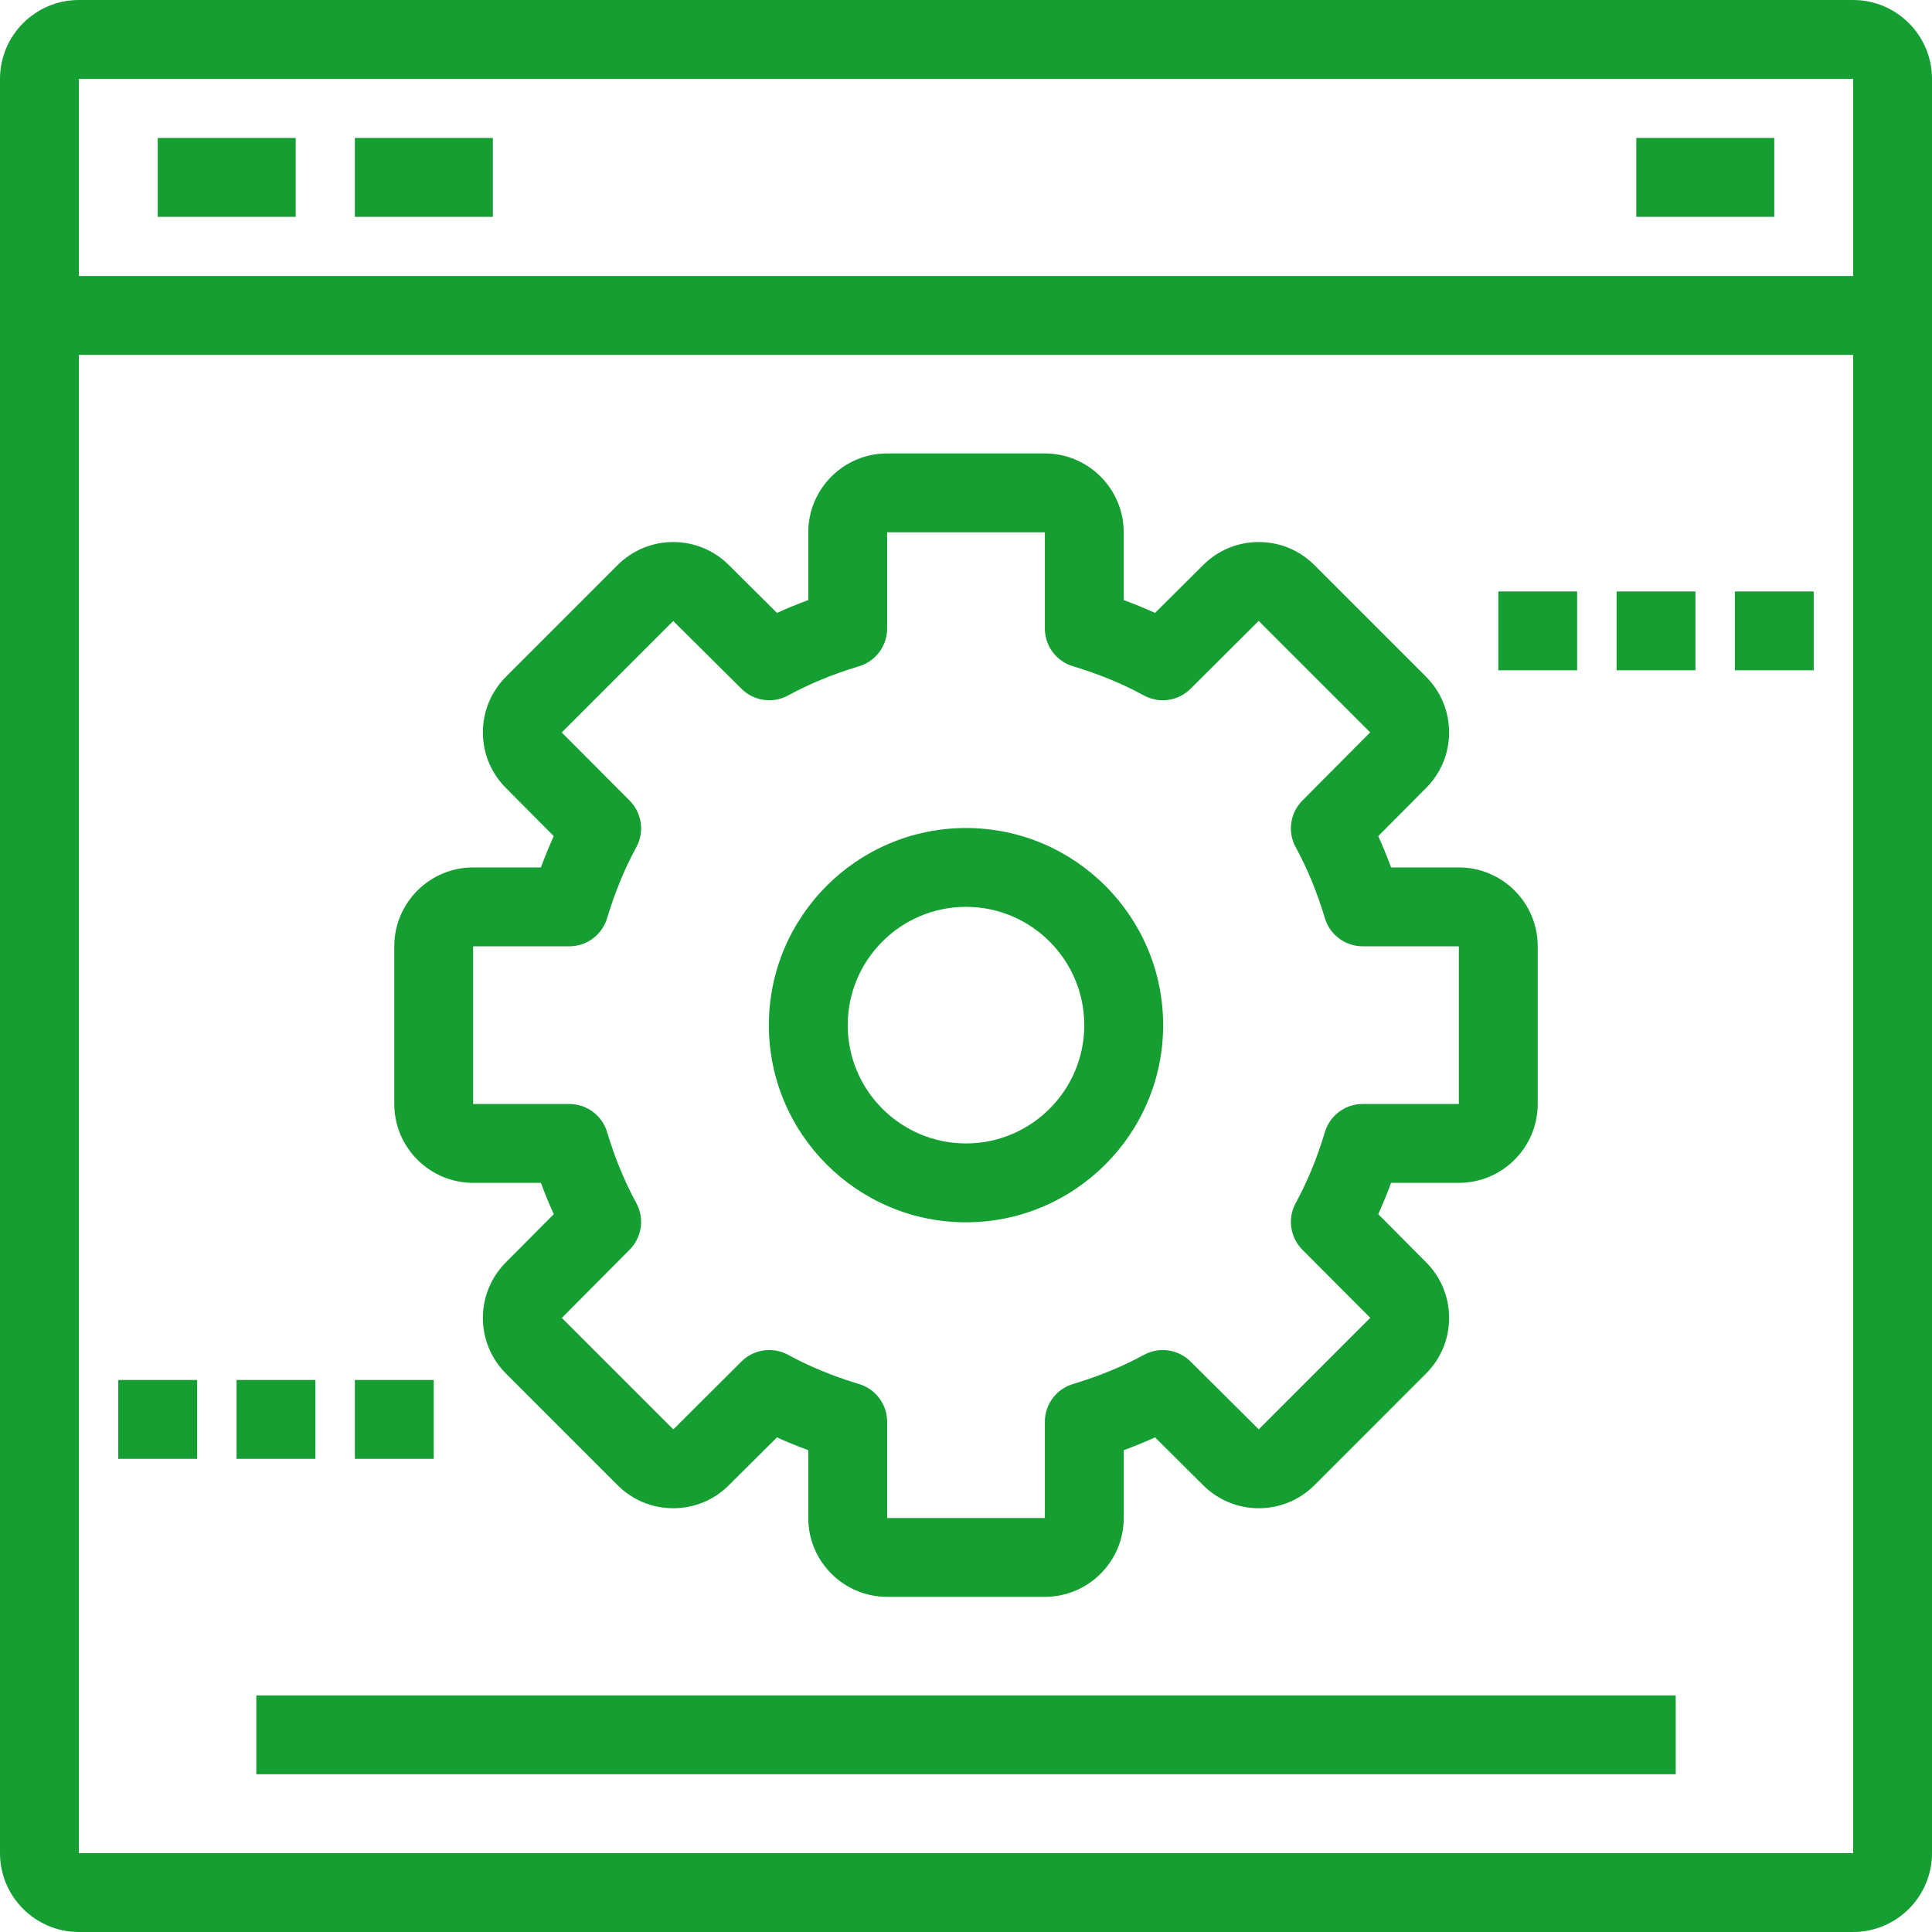 <svg xmlns="http://www.w3.org/2000/svg" xmlns:xlink="http://www.w3.org/1999/xlink" preserveAspectRatio="xMidYMid" width="50" height="50" viewBox="0 0 50 50">
  <defs>
    <style>
      .cls-1 {
        fill: #159e31;
        fill-rule: evenodd;
      }
    </style>
  </defs>
  <path d="M47.959,50.000 L2.041,50.000 C0.915,50.000 -0.000,49.084 -0.000,47.959 L-0.000,2.041 C-0.000,0.916 0.915,0.000 2.041,0.000 L47.959,0.000 C49.084,0.000 50.000,0.916 50.000,2.041 L50.000,47.959 C50.000,49.084 49.084,50.000 47.959,50.000 ZM47.959,2.041 L2.041,2.041 L2.041,7.143 L47.959,7.143 L47.959,2.041 ZM47.959,9.184 L2.041,9.184 L2.041,47.959 L47.959,47.959 L47.959,9.184 ZM5.102,37.755 L3.061,37.755 L3.061,35.714 L5.102,35.714 L5.102,37.755 ZM8.163,37.755 L6.122,37.755 L6.122,35.714 L8.163,35.714 L8.163,37.755 ZM43.367,45.918 L6.633,45.918 L6.633,43.877 L43.367,43.877 L43.367,45.918 ZM41.837,15.306 L43.878,15.306 L43.878,17.347 L41.837,17.347 L41.837,15.306 ZM46.939,17.347 L44.898,17.347 L44.898,15.306 L46.939,15.306 L46.939,17.347 ZM38.776,15.306 L40.816,15.306 L40.816,17.347 L38.776,17.347 L38.776,15.306 ZM11.225,37.755 L9.184,37.755 L9.184,35.714 L11.225,35.714 L11.225,37.755 ZM37.755,22.449 C38.880,22.449 39.796,23.364 39.796,24.490 L39.796,28.571 C39.796,29.697 38.880,30.612 37.755,30.612 L36.001,30.612 C35.898,30.891 35.788,31.161 35.669,31.422 L36.907,32.668 C37.290,33.051 37.503,33.563 37.503,34.107 C37.503,34.651 37.290,35.163 36.905,35.548 L34.018,38.436 C33.632,38.821 33.121,39.033 32.577,39.033 C32.033,39.033 31.521,38.821 31.136,38.436 L29.892,37.199 C29.631,37.318 29.361,37.429 29.082,37.531 L29.082,39.286 C29.082,40.411 28.166,41.326 27.041,41.326 L22.959,41.326 C21.834,41.326 20.918,40.411 20.918,39.286 L20.918,37.531 C20.640,37.429 20.369,37.318 20.108,37.200 L18.862,38.438 C18.479,38.821 17.968,39.033 17.423,39.033 C16.879,39.033 16.368,38.821 15.982,38.436 L13.095,35.548 C12.710,35.163 12.497,34.651 12.497,34.107 C12.497,33.563 12.710,33.051 13.095,32.666 L14.331,31.423 C14.212,31.161 14.102,30.891 13.999,30.612 L12.245,30.612 C11.120,30.612 10.204,29.697 10.204,28.571 L10.204,24.490 C10.204,23.364 11.120,22.449 12.245,22.449 L13.999,22.449 C14.102,22.170 14.212,21.900 14.331,21.639 L13.093,20.393 C12.710,20.010 12.497,19.498 12.497,18.954 C12.497,18.410 12.710,17.898 13.095,17.513 L15.982,14.625 C16.368,14.240 16.879,14.028 17.423,14.028 C17.967,14.028 18.479,14.240 18.864,14.625 L20.108,15.862 C20.369,15.743 20.639,15.632 20.918,15.530 L20.918,13.776 C20.918,12.650 21.834,11.735 22.959,11.735 L27.041,11.735 C28.166,11.735 29.081,12.650 29.081,13.776 L29.081,15.530 C29.360,15.632 29.631,15.743 29.892,15.862 L31.138,14.623 C31.521,14.240 32.032,14.028 32.576,14.028 C33.120,14.028 33.632,14.240 34.017,14.625 L36.905,17.513 C37.290,17.898 37.502,18.410 37.502,18.954 C37.502,19.498 37.290,20.010 36.905,20.395 L35.669,21.639 C35.788,21.900 35.898,22.170 36.001,22.449 L37.755,22.449 ZM33.705,20.719 L35.460,18.954 L32.574,16.069 L30.811,17.826 C30.490,18.145 29.998,18.214 29.601,17.997 C29.056,17.698 28.439,17.444 27.768,17.243 C27.336,17.113 27.041,16.716 27.041,16.266 L27.041,13.776 L22.959,13.776 L22.959,16.265 C22.959,16.716 22.664,17.113 22.232,17.243 C21.561,17.444 20.944,17.698 20.399,17.997 C20.002,18.214 19.510,18.145 19.189,17.825 L17.423,16.071 L14.538,18.956 L16.295,20.719 C16.614,21.040 16.684,21.533 16.466,21.929 C16.167,22.475 15.914,23.091 15.712,23.762 C15.583,24.194 15.186,24.490 14.735,24.490 L12.245,24.490 L12.245,28.571 L14.735,28.571 C15.185,28.571 15.583,28.867 15.712,29.299 C15.913,29.970 16.167,30.586 16.466,31.132 C16.684,31.529 16.614,32.021 16.295,32.342 L14.540,34.107 L17.426,36.993 L19.189,35.235 C19.385,35.040 19.645,34.939 19.908,34.939 C20.076,34.939 20.245,34.980 20.399,35.064 C20.944,35.363 21.561,35.617 22.232,35.819 C22.664,35.948 22.959,36.345 22.959,36.796 L22.959,39.286 L27.041,39.286 L27.041,36.796 C27.041,36.345 27.336,35.948 27.768,35.819 C28.439,35.617 29.056,35.364 29.601,35.065 C29.998,34.847 30.490,34.917 30.811,35.236 L32.577,36.991 L35.462,34.105 L33.705,32.342 C33.386,32.021 33.316,31.529 33.534,31.132 C33.833,30.586 34.087,29.970 34.288,29.299 C34.417,28.867 34.815,28.571 35.265,28.571 L37.755,28.571 L37.755,24.490 L35.265,24.490 C34.815,24.490 34.417,24.194 34.288,23.763 C34.087,23.092 33.833,22.475 33.534,21.929 C33.316,21.533 33.386,21.040 33.705,20.719 ZM25.000,31.633 C22.187,31.633 19.898,29.344 19.898,26.531 C19.898,23.717 22.187,21.429 25.000,21.429 C27.813,21.429 30.102,23.717 30.102,26.531 C30.102,29.344 27.813,31.633 25.000,31.633 ZM25.000,23.469 C23.312,23.469 21.939,24.843 21.939,26.531 C21.939,28.219 23.312,29.592 25.000,29.592 C26.688,29.592 28.061,28.219 28.061,26.531 C28.061,24.843 26.688,23.469 25.000,23.469 ZM7.653,5.612 L4.082,5.612 L4.082,3.571 L7.653,3.571 L7.653,5.612 ZM12.755,5.612 L9.184,5.612 L9.184,3.571 L12.755,3.571 L12.755,5.612 ZM45.918,5.612 L42.347,5.612 L42.347,3.571 L45.918,3.571 L45.918,5.612 Z" class="cls-1"/>
</svg>
